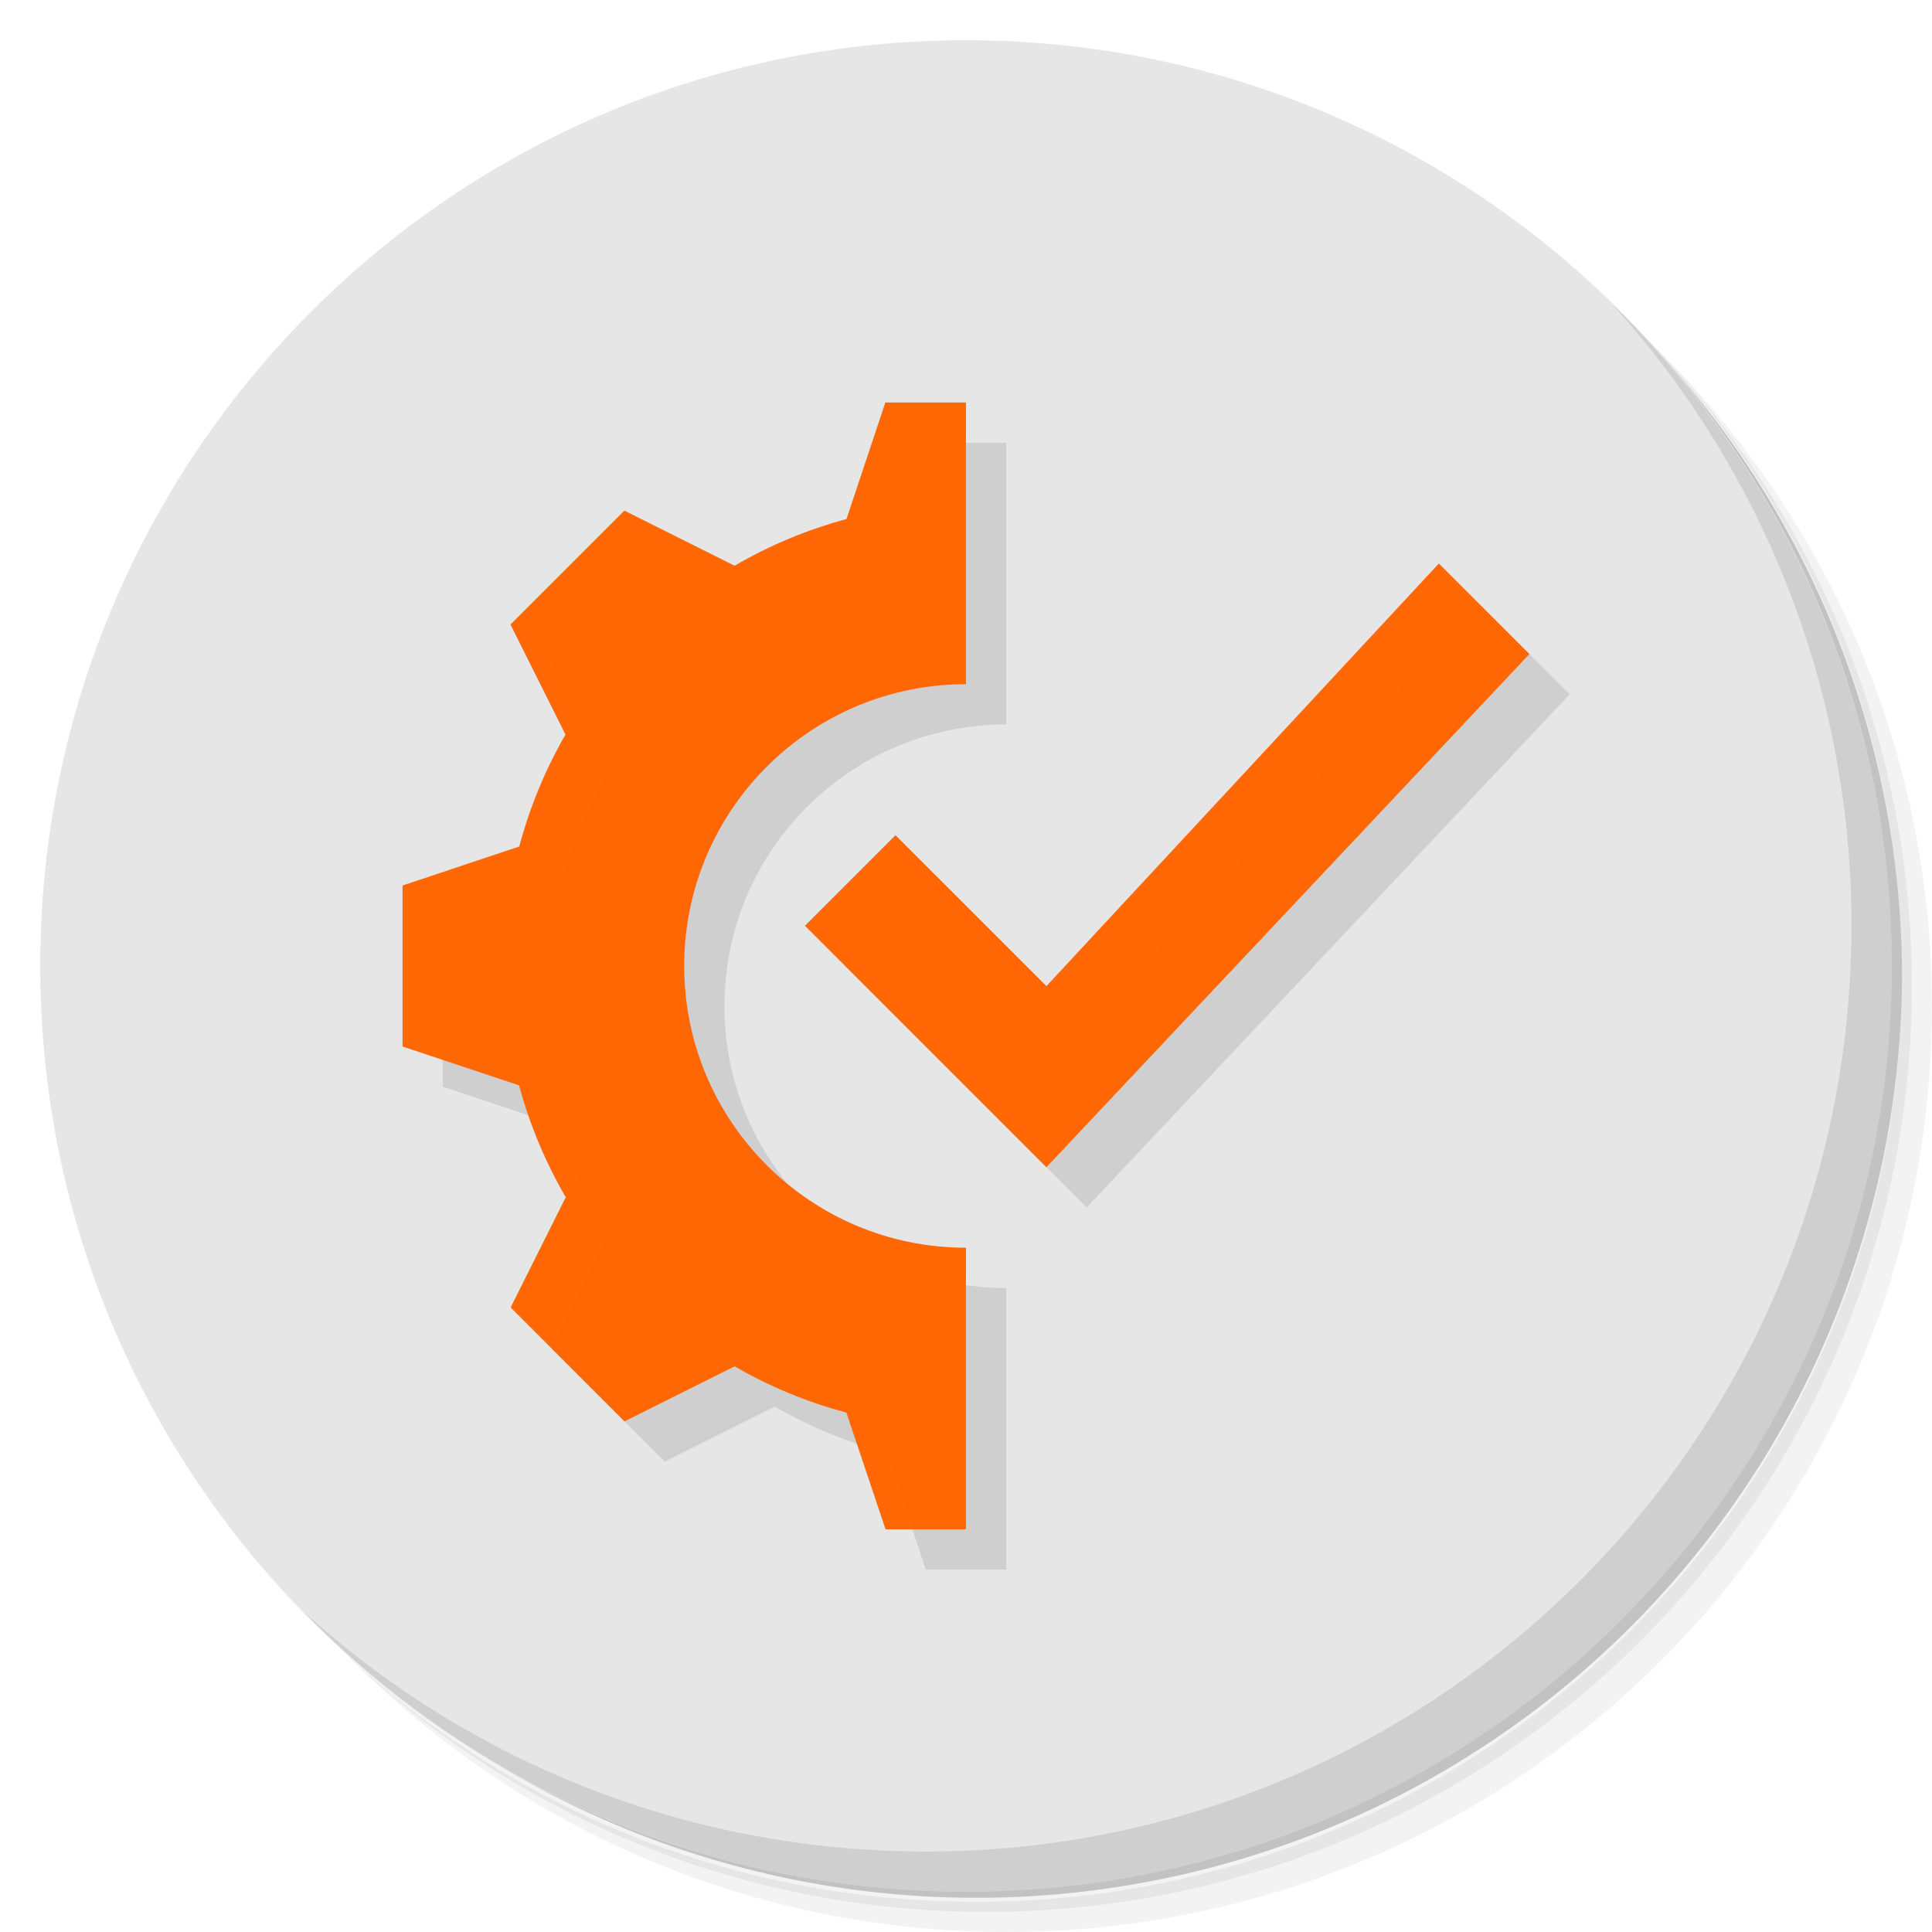 <?xml version="1.0" encoding="UTF-8" standalone="no"?>
<svg
   xmlns:dc="http://purl.org/dc/elements/1.1/"
   xmlns:cc="http://creativecommons.org/ns#"
   xmlns:rdf="http://www.w3.org/1999/02/22-rdf-syntax-ns#"
   xmlns:svg="http://www.w3.org/2000/svg"
   xmlns="http://www.w3.org/2000/svg"
   xmlns:sodipodi="http://sodipodi.sourceforge.net/DTD/sodipodi-0.dtd"
   xmlns:inkscape="http://www.inkscape.org/namespaces/inkscape"
   viewBox="0 0 48 48"
   id="svg2"
   version="1.1"
   inkscape:version="0.91 r13725"
   sodipodi:docname="checkbox-touch.svg">
  <sodipodi:namedview
     pagecolor="#ffffff"
     bordercolor="#666666"
     borderopacity="1"
     objecttolerance="10"
     gridtolerance="10"
     guidetolerance="10"
     inkscape:pageopacity="0"
     inkscape:pageshadow="2"
     inkscape:window-width="767"
     inkscape:window-height="480"
     id="namedview35"
     showgrid="false"
     inkscape:zoom="4.9166667"
     inkscape:cx="24"
     inkscape:cy="24"
     inkscape:window-x="57"
     inkscape:window-y="31"
     inkscape:window-maximized="0"
     inkscape:current-layer="svg2" />
  <defs
     id="defs4">
    <linearGradient
       id="linearGradient3764"
       x1="1"
       x2="47"
       gradientUnits="userSpaceOnUse"
       gradientTransform="matrix(0,-1,1,0,-1.5e-6,48)">
      <stop
         style="stop-color:#e56925;stop-opacity:1"
         id="stop7" />
      <stop
         offset="1"
         style="stop-color:#e77537;stop-opacity:1"
         id="stop9" />
    </linearGradient>
  </defs>
  <g
     id="g11">
    <path
       d="m 36.31 5 c 5.859 4.062 9.688 10.831 9.688 18.5 c 0 12.426 -10.07 22.5 -22.5 22.5 c -7.669 0 -14.438 -3.828 -18.5 -9.688 c 1.037 1.822 2.306 3.499 3.781 4.969 c 4.085 3.712 9.514 5.969 15.469 5.969 c 12.703 0 23 -10.298 23 -23 c 0 -5.954 -2.256 -11.384 -5.969 -15.469 c -1.469 -1.475 -3.147 -2.744 -4.969 -3.781 z m 4.969 3.781 c 3.854 4.113 6.219 9.637 6.219 15.719 c 0 12.703 -10.297 23 -23 23 c -6.081 0 -11.606 -2.364 -15.719 -6.219 c 4.16 4.144 9.883 6.719 16.219 6.719 c 12.703 0 23 -10.298 23 -23 c 0 -6.335 -2.575 -12.06 -6.719 -16.219 z"
       style="opacity:0.05"
       id="path13" />
    <path
       d="m 41.28 8.781 c 3.712 4.085 5.969 9.514 5.969 15.469 c 0 12.703 -10.297 23 -23 23 c -5.954 0 -11.384 -2.256 -15.469 -5.969 c 4.113 3.854 9.637 6.219 15.719 6.219 c 12.703 0 23 -10.298 23 -23 c 0 -6.081 -2.364 -11.606 -6.219 -15.719 z"
       style="opacity:0.1"
       id="path15" />
    <path
       d="m 31.25 2.375 c 8.615 3.154 14.75 11.417 14.75 21.13 c 0 12.426 -10.07 22.5 -22.5 22.5 c -9.708 0 -17.971 -6.135 -21.12 -14.75 a 23 23 0 0 0 44.875 -7 a 23 23 0 0 0 -16 -21.875 z"
       style="opacity:0.2"
       id="path17" />
  </g>
  <g
     id="g19"
     style="fill:#e6e6e6;fill-opacity:1">
    <path
       d="m 24 1 c 12.703 0 23 10.297 23 23 c 0 12.703 -10.297 23 -23 23 -12.703 0 -23 -10.297 -23 -23 0 -12.703 10.297 -23 23 -23 z"
       style="fill:#e6e6e6;fill-opacity:1"
       id="path21" />
  </g>
  <g
     id="g23">
    <g
       id="g25">
      <!-- color: #5dba7c -->
    </g>
  </g>
  <g
     id="g27">
    <path
       d="m 40.03 7.531 c 3.712 4.084 5.969 9.514 5.969 15.469 0 12.703 -10.297 23 -23 23 c -5.954 0 -11.384 -2.256 -15.469 -5.969 4.178 4.291 10.01 6.969 16.469 6.969 c 12.703 0 23 -10.298 23 -23 0 -6.462 -2.677 -12.291 -6.969 -16.469 z"
       style="opacity:0.1"
       id="path29" />
  </g>
  <path
     d="m 22.996 11 -0.965 2.895 c -0.974 0.263 -1.909 0.653 -2.781 1.16 l -2.738 -1.369 -2.83 2.83 1.367 2.734 c -0.503 0.873 -0.889 1.808 -1.148 2.781 l -2.9 0.969 l 0 4 2.895 0.965 c 0.263 0.974 0.653 1.909 1.16 2.781 l -1.369 2.738 2.83 2.83 l 2.734 -1.367 c 0.873 0.503 1.804 0.889 2.777 1.148 l 0.973 2.9 l 1.998 0 0 -6.996 c -3.866 0 -7 -3.134 -7 -7 0 -3.866 3.134 -7 7 -7 l 0 -7 z m 13.752 4 -9.75 10.5 -3.75 -3.75 -2.25 2.25 6 6 12 -12.75 z"
     style="fill:#000;opacity:0.1;fill-opacity:1;stroke:none"
     id="path31" />
  <path
     d="m 21.996 10 -0.965 2.895 c -0.974 0.263 -1.909 0.653 -2.781 1.16 l -2.738 -1.369 -2.83 2.83 1.367 2.734 c -0.503 0.873 -0.889 1.808 -1.148 2.781 l -2.9 0.969 l 0 4 2.895 0.965 c 0.263 0.974 0.653 1.909 1.16 2.781 l -1.369 2.738 2.83 2.83 l 2.734 -1.367 c 0.873 0.503 1.804 0.889 2.777 1.148 l 0.973 2.9 l 1.998 0 0 -6.996 c -3.866 0 -7 -3.134 -7 -7 0 -3.866 3.134 -7 7 -7 l 0 -7 z m 13.752 4 -9.75 10.5 -3.75 -3.75 -2.25 2.25 6 6 12 -12.75 z"
     style="fill:#ff6600;opacity:1;fill-opacity:0.983;stroke:none"
     id="path33" />
</svg>
